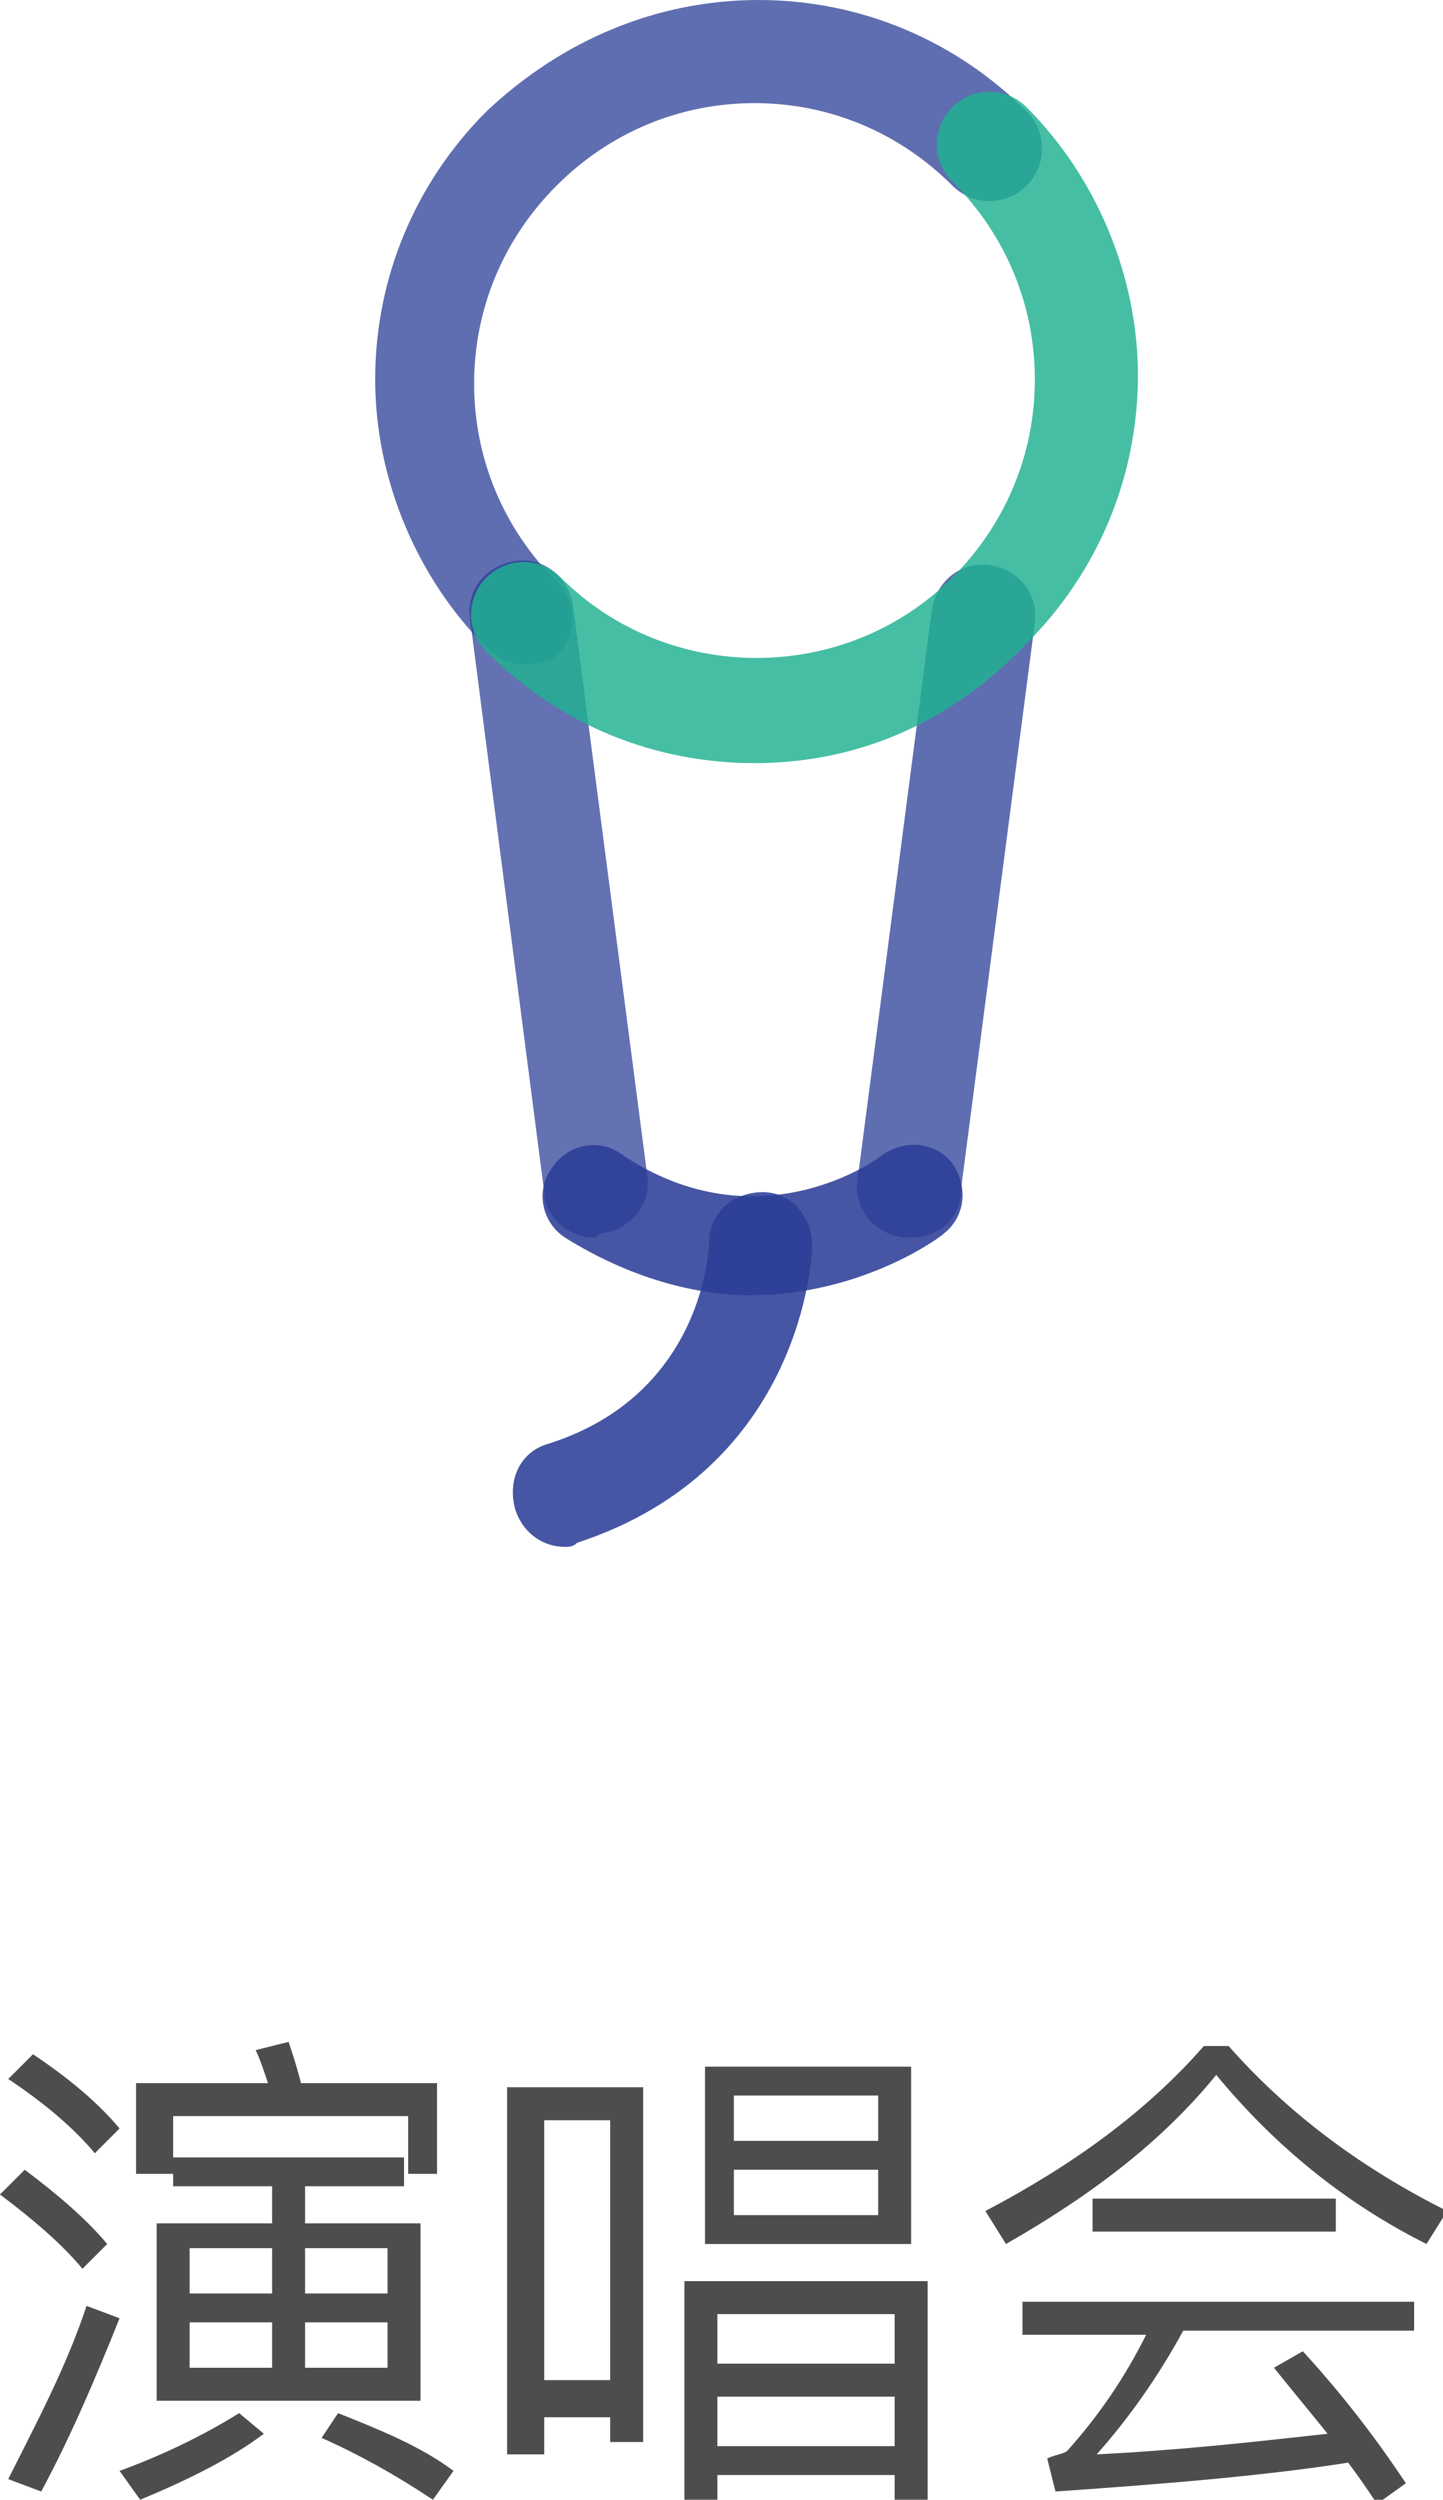 <!-- Generator: Adobe Illustrator 21.0.0, SVG Export Plug-In  -->
<svg version="1.1"
	 xmlns="http://www.w3.org/2000/svg" xmlns:xlink="http://www.w3.org/1999/xlink" xmlns:a="http://ns.adobe.com/AdobeSVGViewerExtensions/3.0/"
	 x="0px" y="0px" width="35px" height="60.6px" viewBox="0 0 35 60.6" style="enable-background:new 0 0 35 60.6;"
	 xml:space="preserve">
<style type="text/css">
	.st0{opacity:0.73;}
	.st1{fill:#2A3D96;}
	.st2{opacity:0.75;}
	.st3{opacity:0.83;}
	.st4{fill:#1FB192;}
	.st5{opacity:0.87;}
	.st6{fill:#4D4D4D;}
</style>
<defs>
</defs>
<g>
	<g class="st0">
		<path class="st1" d="M14.4,30c-0.6,0-1.2-0.5-1.2-1.1L11.4,15c-0.1-0.7,0.4-1.3,1.1-1.4c0.7-0.1,1.3,0.4,1.4,1.1l1.8,13.8
			c0.1,0.7-0.4,1.3-1.1,1.4C14.5,29.9,14.5,30,14.4,30z"/>
	</g>
	<g class="st2">
		<path class="st1" d="M22.1,30c-0.1,0-0.1,0-0.2,0c-0.7-0.1-1.2-0.7-1.1-1.4l1.8-13.8c0.1-0.7,0.7-1.2,1.4-1.1
			c0.7,0.1,1.2,0.7,1.1,1.4l-1.8,13.8C23.3,29.5,22.8,30,22.1,30z"/>
	</g>
	<g class="st2">
		<path class="st1" d="M12.7,16.1c-0.3,0-0.6-0.1-0.9-0.4c-1.7-1.7-2.7-4.1-2.7-6.5c0-2.5,1-4.8,2.7-6.5C13.6,1,15.9,0,18.4,0
			s4.8,1,6.5,2.7c0.5,0.5,0.5,1.3,0,1.8c-0.5,0.5-1.3,0.5-1.8,0c-1.3-1.3-3-2-4.8-2c-1.8,0-3.5,0.7-4.8,2c-1.3,1.3-2,3-2,4.8
			s0.7,3.5,2,4.8c0.5,0.5,0.5,1.3,0,1.8C13.4,16,13.1,16.1,12.7,16.1z"/>
	</g>
	<g class="st3">
		<path class="st4" d="M18.3,18.5c-2.4,0-4.7-0.9-6.5-2.7c-0.5-0.5-0.5-1.3,0-1.8c0.5-0.5,1.3-0.5,1.8,0c2.6,2.6,6.9,2.6,9.5,0
			c1.3-1.3,2-3,2-4.8s-0.7-3.5-2-4.8c-0.5-0.5-0.5-1.3,0-1.8c0.5-0.5,1.3-0.5,1.8,0c1.7,1.7,2.7,4.1,2.7,6.5c0,2.5-1,4.8-2.7,6.5
			C23,17.6,20.7,18.5,18.3,18.5z"/>
	</g>
	<g class="st5">
		<path class="st1" d="M18.2,31.4c-1.3,0-2.9-0.4-4.5-1.4c-0.6-0.4-0.7-1.2-0.3-1.7c0.4-0.6,1.2-0.7,1.7-0.3c3.3,2.2,6.2,0.1,6.3,0
			c0.6-0.4,1.3-0.3,1.7,0.2c0.4,0.6,0.3,1.3-0.2,1.7C22.8,30,20.9,31.4,18.2,31.4z"/>
	</g>
	<g class="st5">
		<path class="st1" d="M13.7,37.5c-0.5,0-1-0.3-1.2-0.9c-0.2-0.7,0.1-1.4,0.8-1.6c3.8-1.2,3.9-4.8,3.9-4.9c0-0.7,0.6-1.2,1.3-1.2
			c0.7,0,1.2,0.6,1.2,1.3c0,0.2-0.2,5.4-5.7,7.2C13.9,37.5,13.8,37.5,13.7,37.5z"/>
	</g>
</g>
<g>
	<path class="st6" d="M2.6,54.4L2,55c-0.5-0.6-1.2-1.2-2-1.8l0.6-0.6C1.4,53.2,2.1,53.8,2.6,54.4z M2.9,51.6l-0.6,0.6
		c-0.5-0.6-1.2-1.2-2.1-1.8l0.6-0.6C1.7,50.4,2.4,51,2.9,51.6z M2.9,56.2c-0.6,1.5-1.2,2.9-1.9,4.2l-0.8-0.3
		c0.7-1.4,1.4-2.7,1.9-4.2L2.9,56.2z M6.4,59c-0.8,0.6-1.8,1.1-3,1.6l-0.5-0.7C4,59.5,5,59,5.8,58.5L6.4,59z M10.7,52.7H9.9v-1.4
		H4.2v1.4H3.3v-2.2h3.2c-0.1-0.3-0.2-0.6-0.3-0.8L7,49.5c0.1,0.3,0.2,0.6,0.3,1h3.3V52.7z M9.8,52.2V53H7.4v0.9h2.8v4.3H3.8v-4.3
		h2.8V53H4.2v-0.7H9.8z M6.6,55.6v-1.1h-2v1.1H6.6z M6.6,56.3h-2v1.1h2V56.3z M7.4,55.6h2v-1.1h-2V55.6z M9.4,56.3h-2v1.1h2V56.3z
		 M11,59.9l-0.5,0.7c-0.9-0.6-1.8-1.1-2.7-1.5l0.4-0.6C9.2,58.9,10.2,59.3,11,59.9z"/>
	<path class="st6" d="M15.7,59.2h-0.9v-0.6h-1.6v0.9h-0.9v-8.9h3.3V59.2z M14.8,57.7v-6.3h-1.6v6.3H14.8z M22.5,60.6h-0.8V60h-4.3
		v0.6h-0.8v-5.3h5.9V60.6z M22.1,50.1v4.3h-5v-4.3H22.1z M21.7,57.3v-1.2h-4.3v1.2H21.7z M21.7,59.3v-1.2h-4.3v1.2H21.7z M21.3,51.9
		v-1.1h-3.5v1.1H21.3z M21.3,52.6h-3.5v1.1h3.5V52.6z"/>
	<path class="st6" d="M29.8,49.6c1.5,1.7,3.3,3,5.3,4l-0.5,0.8c-2-1-3.7-2.4-5.1-4.1c-1.3,1.6-3,2.9-5.1,4.1l-0.5-0.8
		c2.1-1.1,3.9-2.4,5.3-4H29.8z M34.3,55.7v0.8h-5.6c-0.6,1.1-1.3,2.1-2.1,3c2-0.1,3.8-0.3,5.6-0.5c-0.4-0.5-0.9-1.1-1.3-1.6l0.7-0.4
		c1.1,1.2,1.9,2.3,2.5,3.2l-0.7,0.5c-0.2-0.3-0.4-0.6-0.7-1c-1.9,0.3-4.2,0.5-7.1,0.7l-0.2-0.8c0.2-0.1,0.4-0.1,0.5-0.2
		c0.8-0.9,1.4-1.8,1.9-2.8h-3v-0.8H34.3z M32.4,53.3v0.8h-5.9v-0.8H32.4z"/>
</g>
</svg>
